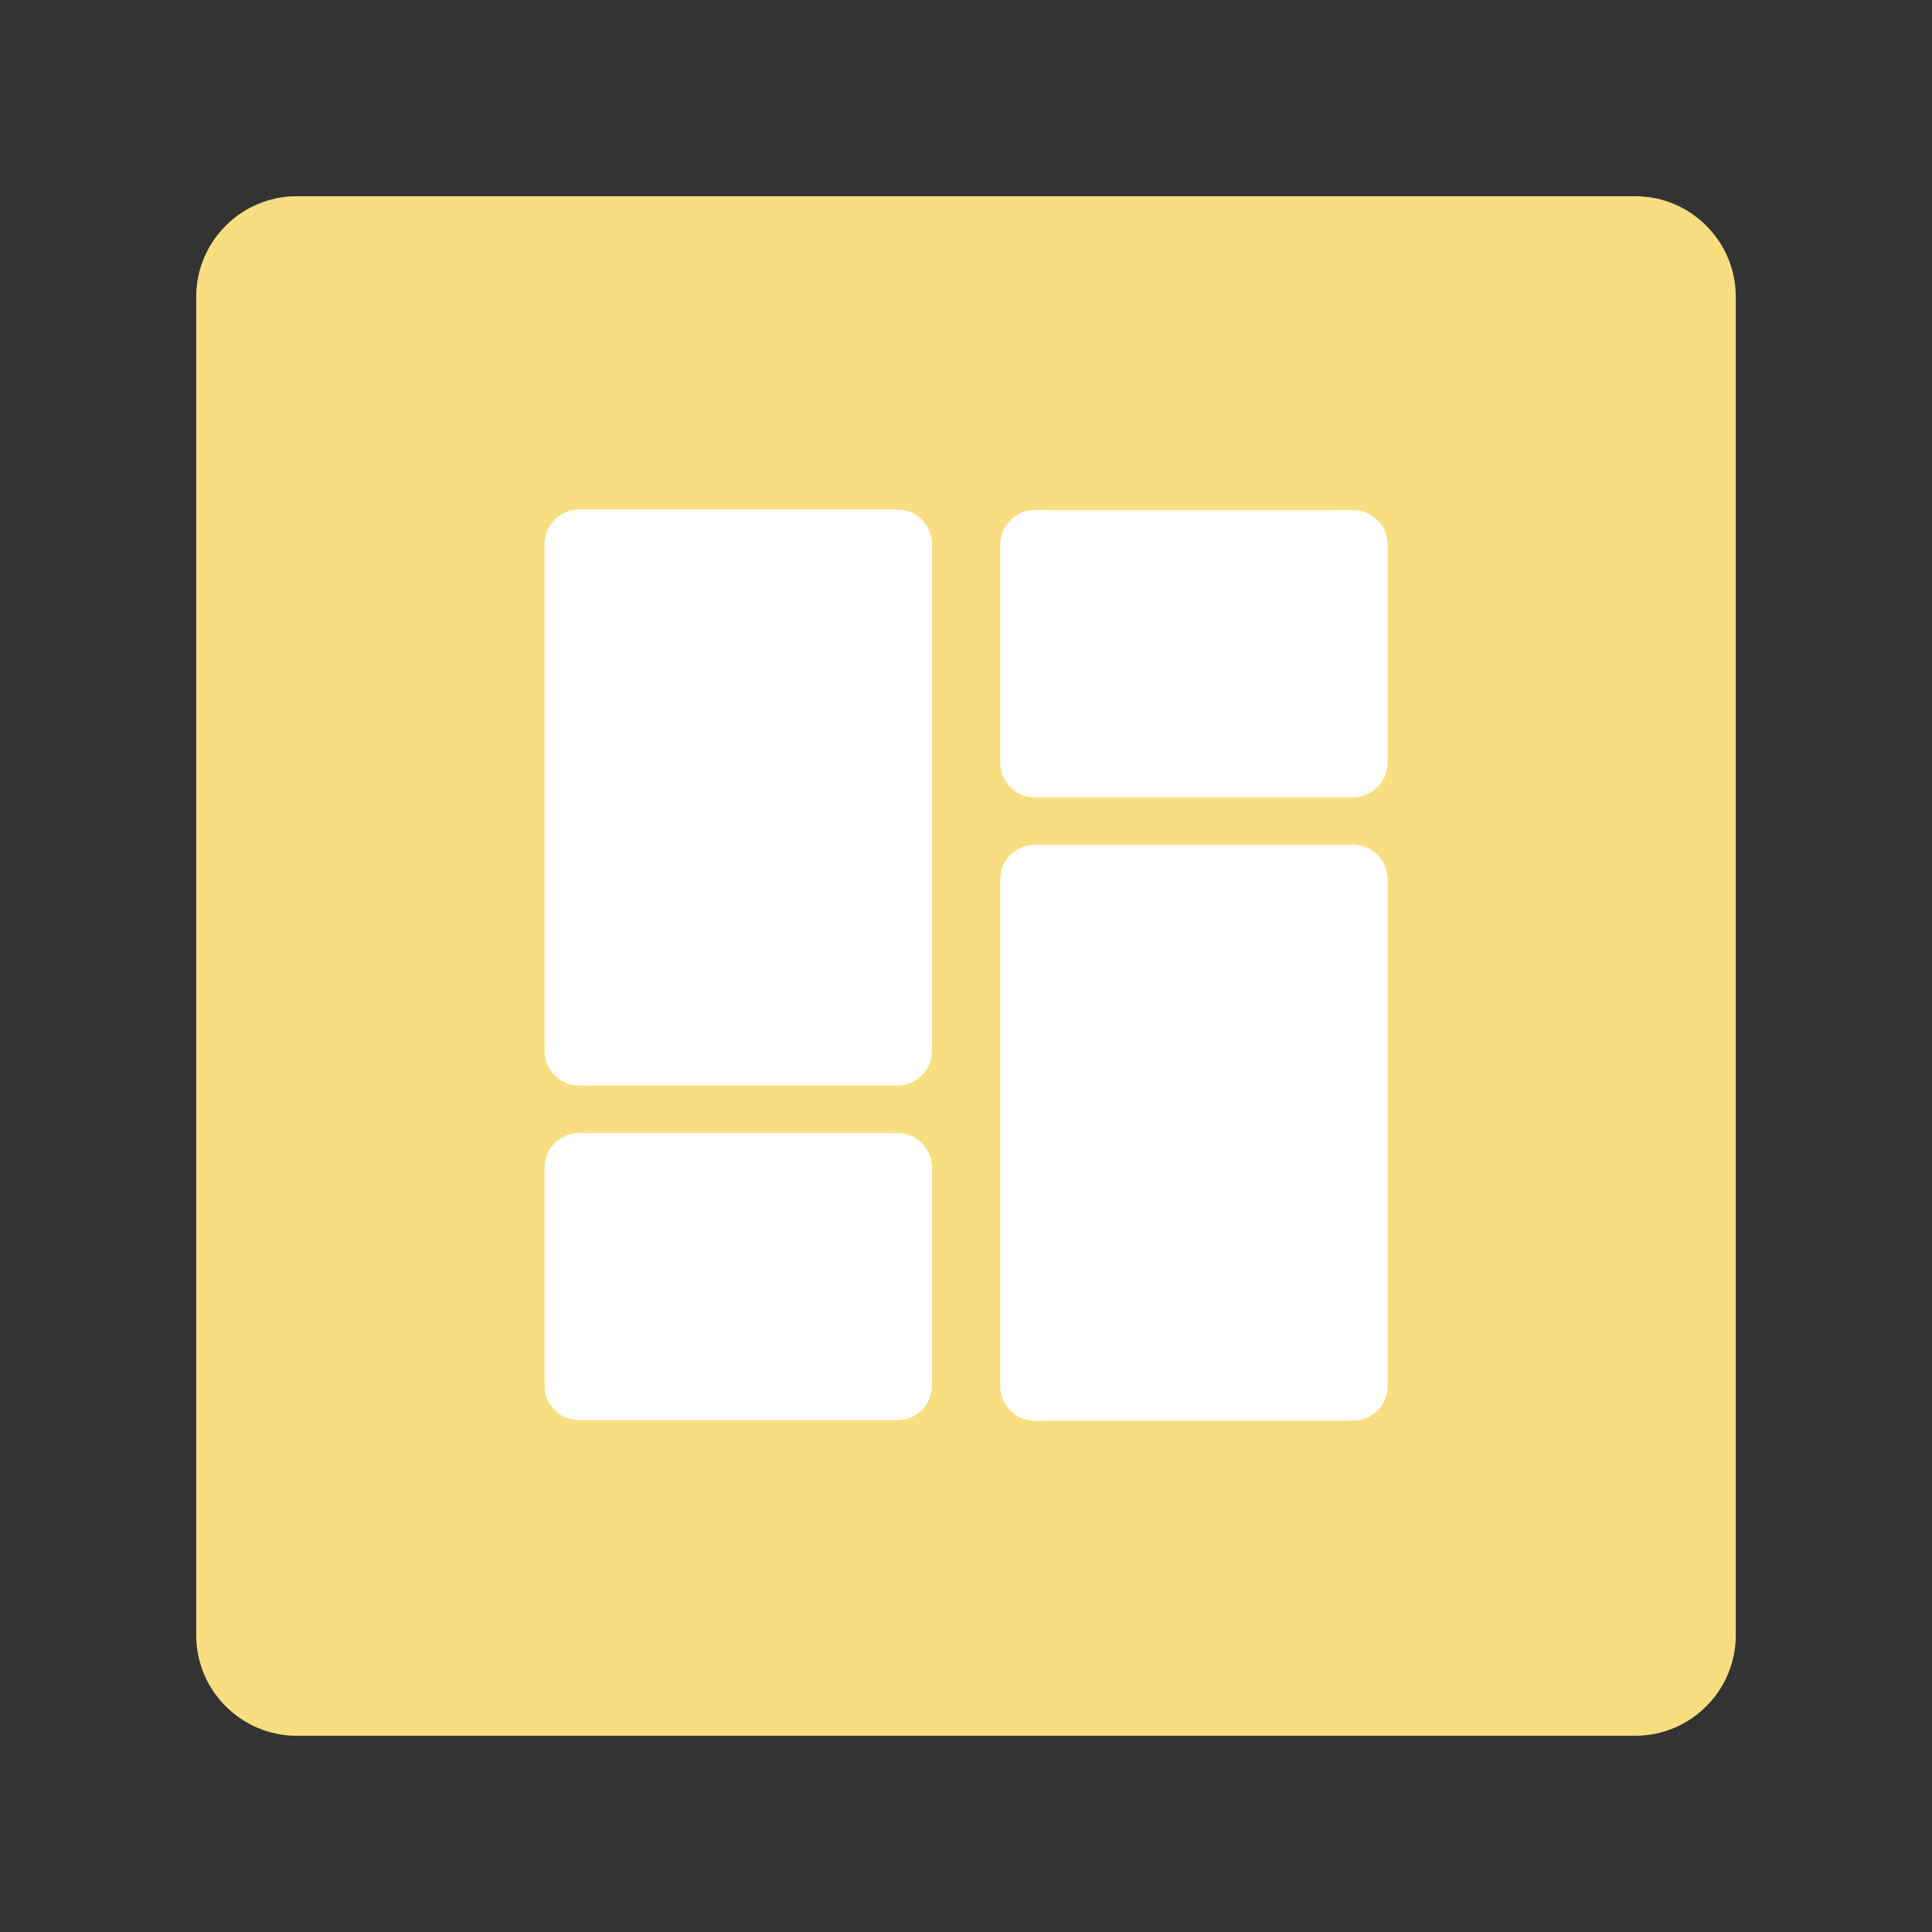 <svg xmlns="http://www.w3.org/2000/svg" xmlns:xlink="http://www.w3.org/1999/xlink" width="100%" height="100%" version="1.1" viewBox="0 0 192 192" xml:space="preserve" style="fill-rule:evenodd;clip-rule:evenodd;stroke-linejoin:round;stroke-miterlimit:2"><rect x="0" y="0" width="192" height="192" fill="#333333" stroke="none"/><g id="Layer1"><g><path d="M164.5,21.5C164.5,15.981 160.019,11.5 154.5,11.5L21.5,11.5C15.981,11.5 11.5,15.981 11.5,21.5L11.5,154.5C11.5,160.019 15.981,164.5 21.5,164.5L154.5,164.5C160.019,164.5 164.5,160.019 164.5,154.5L164.5,21.5Z" transform="matrix(1,0,0,1,8,8)" style="fill:#f9de81"/></g><g><g><g><path d="M74.426,116.037C74.426,115.124 74.331,114.248 74.163,113.603C73.995,112.957 73.767,112.595 73.529,112.595C71.625,112.595 67.197,112.595 65.293,112.595C65.055,112.595 64.827,112.957 64.659,113.603C64.491,114.248 64.397,115.124 64.397,116.037C64.397,121.528 64.397,132.209 64.397,137.7C64.397,138.613 64.491,139.489 64.659,140.134C64.827,140.78 65.055,141.142 65.293,141.142C67.197,141.142 71.625,141.142 73.529,141.142C73.767,141.142 73.995,140.78 74.163,140.134C74.331,139.489 74.426,138.613 74.426,137.7C74.426,132.209 74.426,121.528 74.426,116.037Z" transform="matrix(3.839,0,0,1,-193.101,0)" style="fill:#fff"/></g><g><path d="M74.426,114.311C74.426,113.363 74.024,112.595 73.529,112.595L65.293,112.595C64.798,112.595 64.397,113.363 64.397,114.311L64.397,139.426C64.397,140.374 64.798,141.142 65.293,141.142L73.529,141.142C74.024,141.142 74.426,140.374 74.426,139.426L74.426,114.311Z" transform="matrix(3.839,0,0,2.005,-193.101,-175.112)" style="fill:#fff"/></g></g><g><g><path d="M74.426,116.037C74.426,115.124 74.331,114.248 74.163,113.603C73.995,112.957 73.767,112.595 73.529,112.595C71.625,112.595 67.197,112.595 65.293,112.595C65.055,112.595 64.827,112.957 64.659,113.603C64.491,114.248 64.397,115.124 64.397,116.037C64.397,121.528 64.397,132.209 64.397,137.7C64.397,138.613 64.491,139.489 64.659,140.134C64.827,140.78 65.055,141.142 65.293,141.142C67.197,141.142 71.625,141.142 73.529,141.142C73.767,141.142 73.995,140.78 74.163,140.134C74.331,139.489 74.426,138.613 74.426,137.7C74.426,132.209 74.426,121.528 74.426,116.037Z" transform="matrix(1,0,0,-1,45.282,191.832) matrix(3.839,0,0,1,-193.101,0)" style="fill:#fff"/></g><g><path d="M74.426,114.311C74.426,113.363 74.024,112.595 73.529,112.595L65.293,112.595C64.798,112.595 64.397,113.363 64.397,114.311L64.397,139.426C64.397,140.374 64.798,141.142 65.293,141.142L73.529,141.142C74.024,141.142 74.426,140.374 74.426,139.426L74.426,114.311Z" transform="matrix(1,0,0,-1,45.282,191.832) matrix(3.839,0,0,2.005,-193.101,-175.112)" style="fill:#fff"/></g></g></g></g></svg>